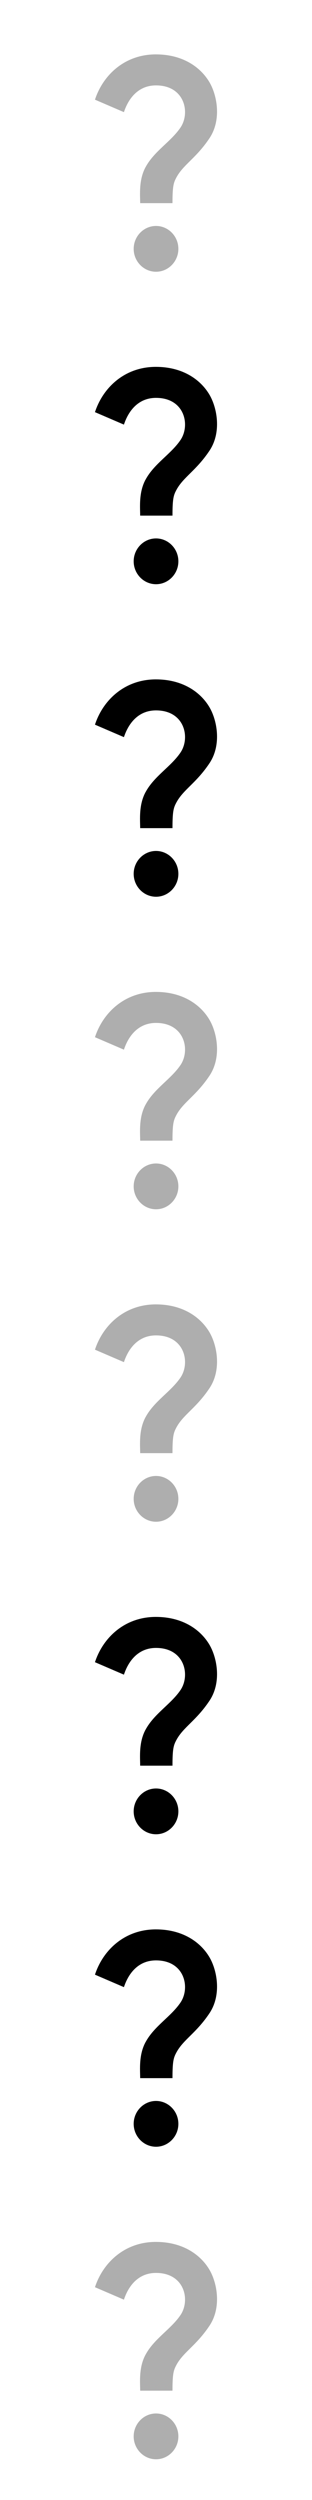 <?xml version="1.0" encoding="UTF-8"?>
<svg id="bitmap:23-32" width="23" height="184" version="1.1" viewBox="0 0 6.085 48.684" xmlns="http://www.w3.org/2000/svg">
 <style>
  @import url(colors.css);
 </style>
 <g stroke-width=".265">
  <path d="m2.84 3.253c0.168-0.31 0.491-0.492 0.678-0.766 0.198-0.287 0.087-0.824-0.475-0.824-0.368 0-0.549 0.285-0.626 0.521l-0.565-0.243c0.155-0.475 0.576-0.882 1.188-0.882 0.512 0 0.863 0.238 1.042 0.537 0.153 0.256 0.242 0.735 0.006 1.092-0.262 0.394-0.512 0.515-0.648 0.769-0.055 0.102-0.076 0.169-0.076 0.499h-0.63c-0.002-0.174-0.028-0.457 0.105-0.702zm0.639 1.593c0 0.245-0.196 0.446-0.436 0.446s-0.436-0.201-0.436-0.446c0-0.245 0.196-0.446 0.436-0.446s0.436 0.201 0.436 0.446z" fill="#aeaeae"/>
  <path d="m2.84 21.51c0.168-0.31 0.491-0.492 0.678-0.766 0.198-0.287 0.087-0.824-0.475-0.824-0.368 0-0.549 0.285-0.626 0.521l-0.565-0.243c0.155-0.475 0.576-0.882 1.188-0.882 0.512 0 0.863 0.238 1.042 0.537 0.153 0.256 0.242 0.735 0.006 1.092-0.262 0.394-0.512 0.515-0.648 0.769-0.055 0.102-0.076 0.169-0.076 0.499h-0.63c-0.002-0.174-0.028-0.457 0.105-0.702zm0.639 1.593c0 0.245-0.196 0.446-0.436 0.446-0.24 0-0.436-0.201-0.436-0.446 0-0.245 0.196-0.446 0.436-0.446 0.24 0 0.436 0.201 0.436 0.446z" fill="#aeaeae"/>
  <path d="m2.84 9.338c0.168-0.31 0.491-0.492 0.678-0.766 0.198-0.287 0.087-0.824-0.475-0.824-0.368 0-0.549 0.285-0.626 0.521l-0.565-0.243c0.155-0.475 0.576-0.882 1.188-0.882 0.512 0 0.863 0.238 1.042 0.537 0.153 0.256 0.242 0.735 0.006 1.092-0.262 0.394-0.512 0.515-0.648 0.769-0.055 0.102-0.076 0.169-0.076 0.499h-0.63c-0.002-0.174-0.028-0.457 0.105-0.702zm0.639 1.593c0 0.245-0.196 0.446-0.436 0.446-0.24 0-0.436-0.201-0.436-0.446s0.196-0.446 0.436-0.446c0.24 0 0.436 0.201 0.436 0.446z" class="Highlight" fill="currentColor"/>
  <path d="m2.84 15.424c0.168-0.31 0.491-0.492 0.678-0.766 0.198-0.287 0.087-0.824-0.475-0.824-0.368 0-0.549 0.285-0.626 0.521l-0.565-0.243c0.155-0.475 0.576-0.882 1.188-0.882 0.512 0 0.863 0.238 1.042 0.537 0.153 0.256 0.242 0.735 0.006 1.092-0.262 0.394-0.512 0.515-0.648 0.769-0.055 0.102-0.076 0.169-0.076 0.499h-0.63c-0.002-0.174-0.028-0.457 0.105-0.702zm0.639 1.593c0 0.245-0.196 0.446-0.436 0.446-0.24 0-0.436-0.201-0.436-0.446s0.196-0.446 0.436-0.446c0.24 0 0.436 0.201 0.436 0.446z" class="HighlightOutline" fill="currentColor"/>
  <path d="m2.84 27.595c0.168-0.31 0.491-0.492 0.678-0.766 0.198-0.287 0.087-0.824-0.475-0.824-0.368 0-0.549 0.285-0.626 0.521l-0.565-0.243c0.155-0.475 0.576-0.882 1.188-0.882 0.512 0 0.863 0.238 1.042 0.537 0.153 0.256 0.242 0.735 0.006 1.092-0.262 0.394-0.512 0.515-0.648 0.769-0.055 0.102-0.076 0.169-0.076 0.499h-0.63c-0.002-0.174-0.028-0.457 0.105-0.702zm0.639 1.593c0 0.245-0.196 0.446-0.436 0.446-0.24 0-0.436-0.201-0.436-0.446 0-0.245 0.196-0.446 0.436-0.446 0.24 0 0.436 0.201 0.436 0.446z" fill="#aeaeae"/>
  <path d="m2.84 45.852c0.168-0.31 0.491-0.492 0.678-0.766 0.198-0.287 0.087-0.824-0.475-0.824-0.368 0-0.549 0.285-0.626 0.521l-0.565-0.243c0.155-0.475 0.576-0.882 1.188-0.882 0.512 0 0.863 0.238 1.042 0.537 0.153 0.256 0.242 0.735 0.006 1.092-0.262 0.394-0.512 0.515-0.648 0.769-0.055 0.102-0.076 0.169-0.076 0.499h-0.63c-0.002-0.174-0.028-0.457 0.105-0.702zm0.639 1.593c0 0.245-0.196 0.446-0.436 0.446-0.24 0-0.436-0.201-0.436-0.446 0-0.245 0.196-0.446 0.436-0.446 0.24 0 0.436 0.201 0.436 0.446z" fill="#aeaeae"/>
  <path d="m2.84 33.681c0.168-0.31 0.491-0.492 0.678-0.766 0.198-0.287 0.087-0.824-0.475-0.824-0.368 0-0.549 0.285-0.626 0.521l-0.565-0.243c0.155-0.475 0.576-0.882 1.188-0.882 0.512 0 0.863 0.238 1.042 0.537 0.153 0.256 0.242 0.735 0.006 1.092-0.262 0.394-0.512 0.515-0.648 0.769-0.055 0.102-0.076 0.169-0.076 0.499h-0.63c-0.002-0.174-0.028-0.457 0.105-0.702zm0.639 1.593c0 0.245-0.196 0.446-0.436 0.446-0.24 0-0.436-0.201-0.436-0.446 0-0.245 0.196-0.446 0.436-0.446 0.24 0 0.436 0.201 0.436 0.446z" class="Highlight" fill="currentColor"/>
  <path d="m2.84 39.766c0.168-0.31 0.491-0.492 0.678-0.766 0.198-0.287 0.087-0.824-0.475-0.824-0.368 0-0.549 0.285-0.626 0.521l-0.565-0.243c0.155-0.475 0.576-0.882 1.188-0.882 0.512 0 0.863 0.238 1.042 0.537 0.153 0.256 0.242 0.735 0.006 1.092-0.262 0.394-0.512 0.515-0.648 0.769-0.055 0.102-0.076 0.169-0.076 0.499h-0.63c-0.002-0.174-0.028-0.457 0.105-0.702zm0.639 1.593c0 0.245-0.196 0.446-0.436 0.446-0.24 0-0.436-0.201-0.436-0.446 0-0.245 0.196-0.446 0.436-0.446 0.24 0 0.436 0.201 0.436 0.446z" class="HighlightOutline" fill="currentColor"/>
 </g>
</svg>
